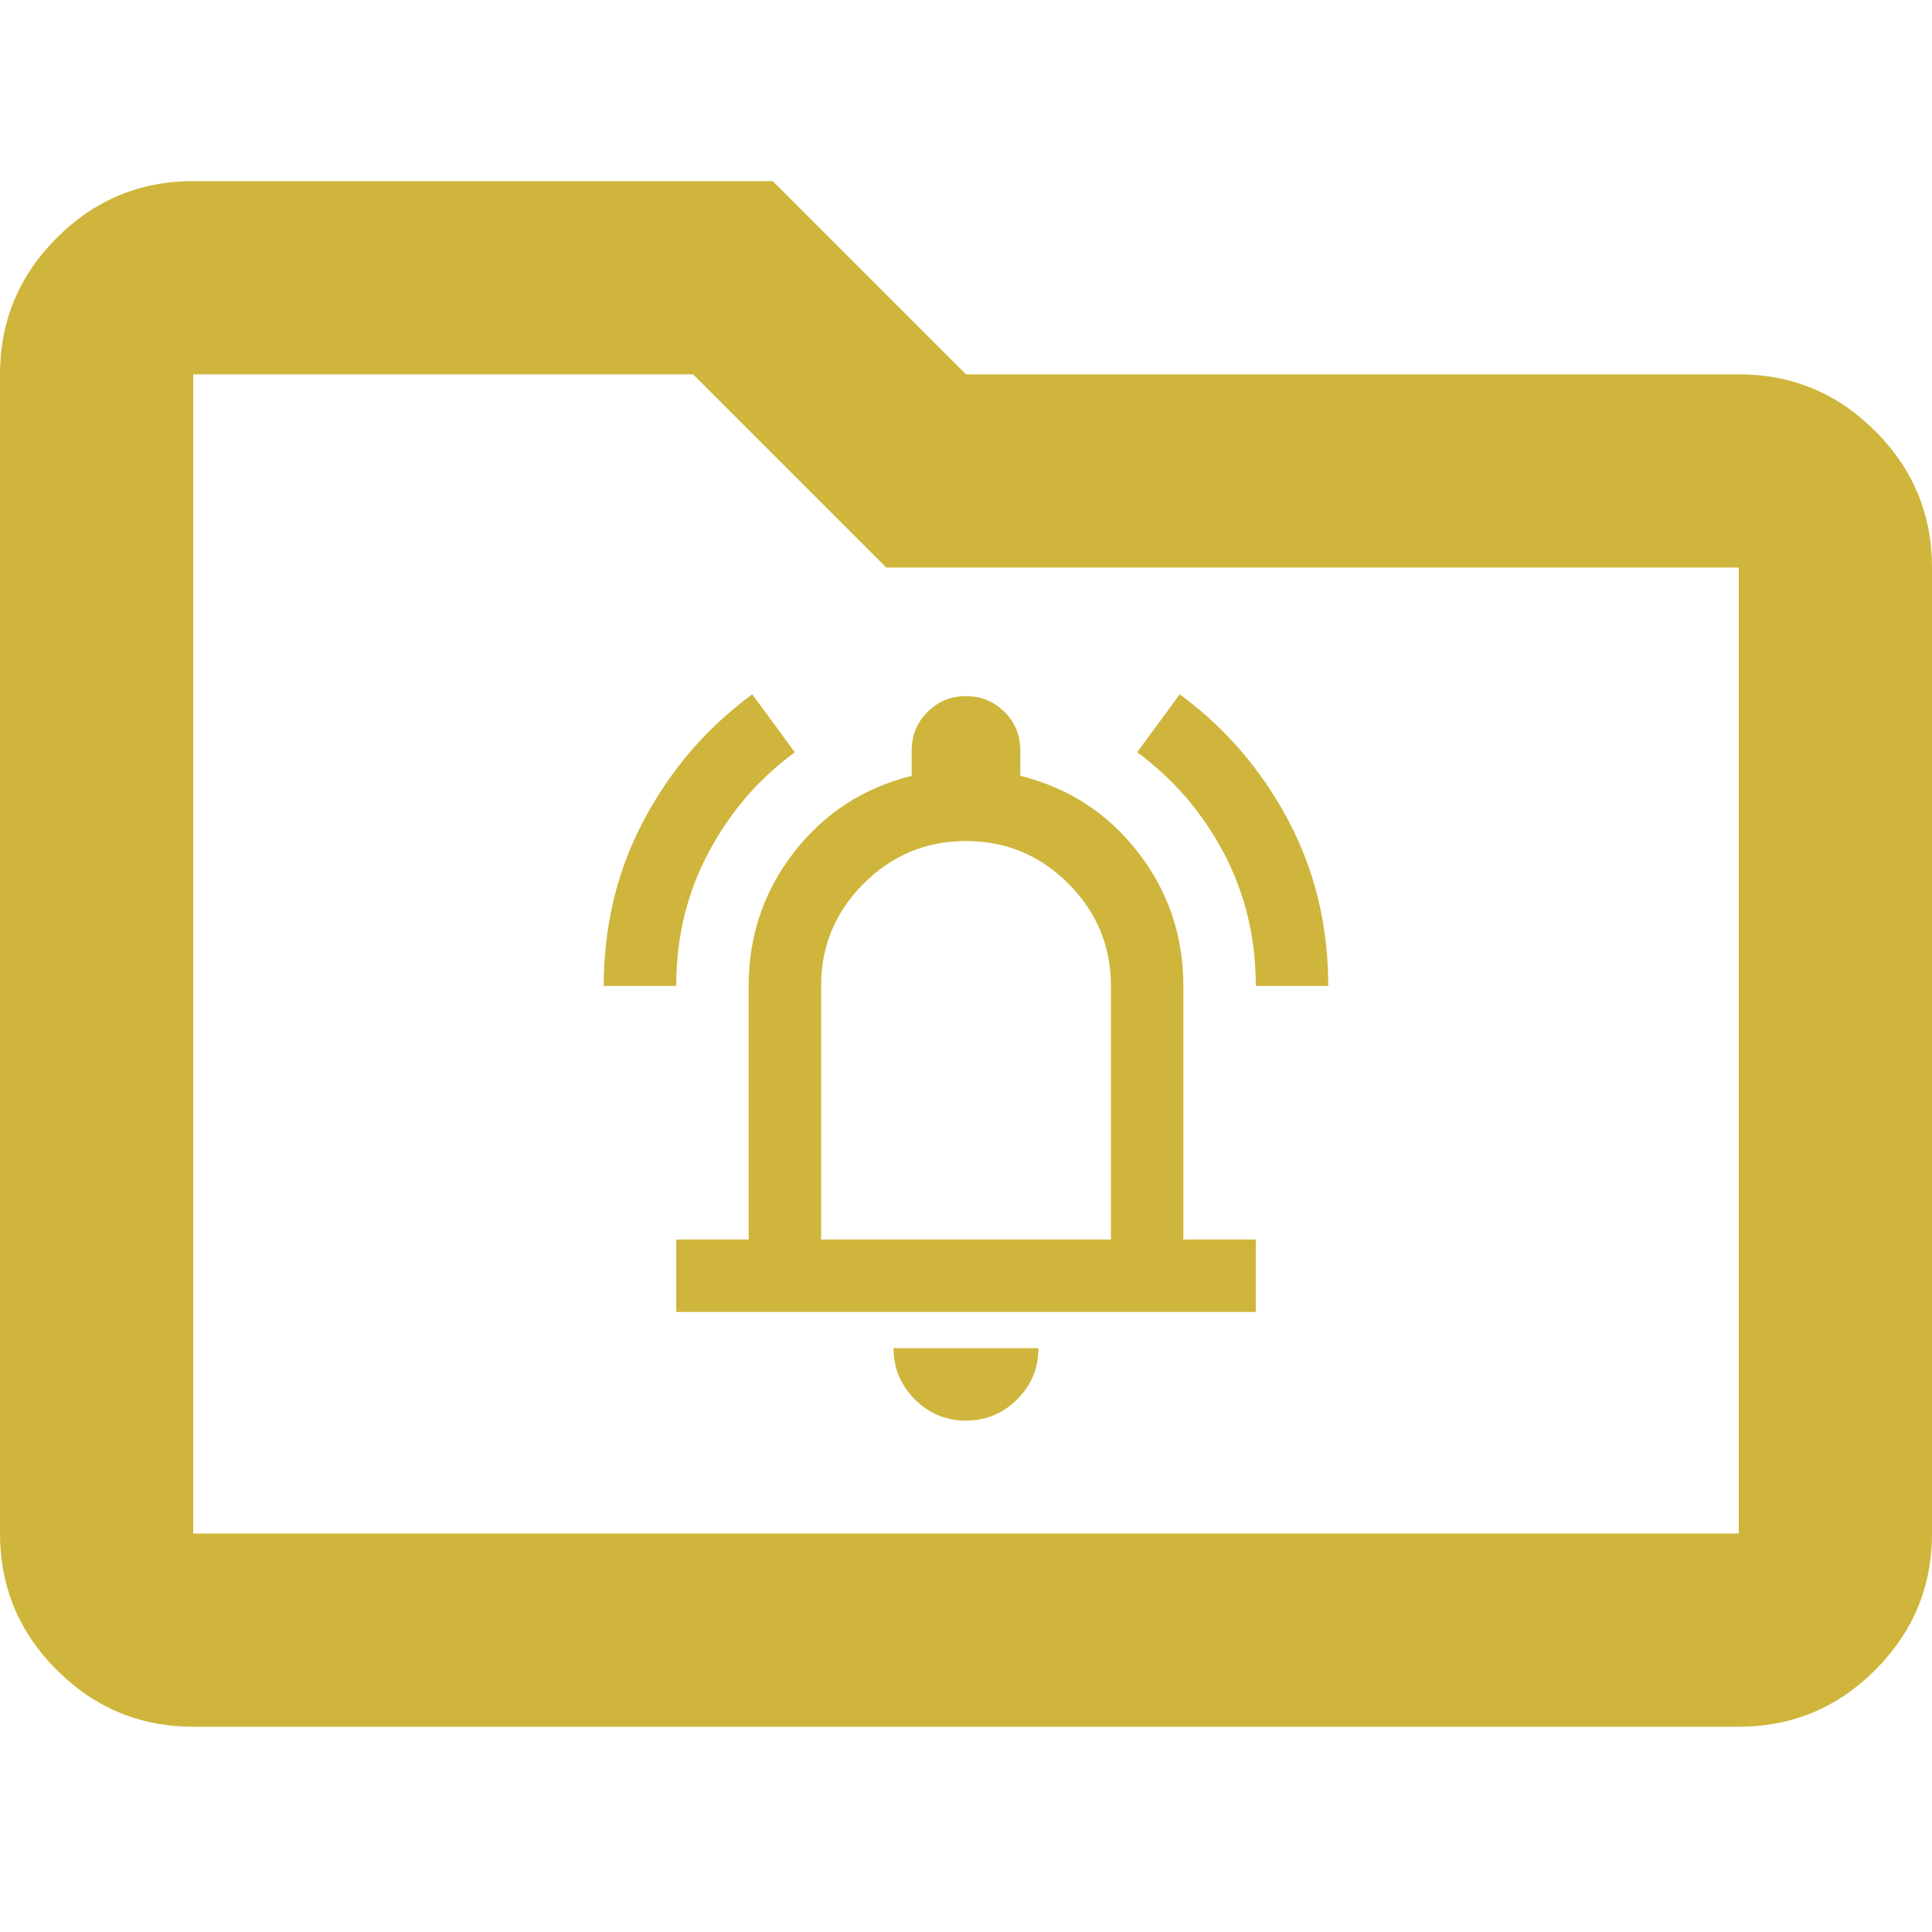 <svg width="48" height="48" viewBox="0 0 64 64" fill="none" xmlns="http://www.w3.org/2000/svg">
<path d="M6.4 57.2C4.64 57.2 3.133 56.573 1.88 55.32C0.627 54.067 0 52.56 0 50.8V12.4C0 10.64 0.627 9.133 1.88 7.88C3.133 6.627 4.64 6 6.4 6H25.6L32 12.4H57.6C59.36 12.4 60.867 13.027 62.12 14.28C63.373 15.533 64 17.04 64 18.8V50.8C64 52.56 63.373 54.067 62.12 55.32C60.867 56.573 59.36 57.2 57.6 57.2H6.4ZM6.4 50.8H57.6V18.8H29.36L22.96 12.4H6.4V50.8Z" fill="#CFB53B"/>
<path d="M20 32.66C20 30.66 20.445 28.825 21.335 27.155C22.225 25.485 23.42 24.1 24.92 23L26.33 24.92C25.13 25.8 24.175 26.91 23.465 28.25C22.755 29.59 22.4 31.06 22.4 32.66H20ZM41.6 32.66C41.6 31.06 41.245 29.59 40.535 28.25C39.825 26.91 38.87 25.8 37.67 24.92L39.08 23C40.58 24.1 41.775 25.485 42.665 27.155C43.555 28.825 44 30.66 44 32.66H41.6ZM22.4 43.46V41.06H24.8V32.66C24.8 31 25.3 29.525 26.3 28.235C27.3 26.945 28.6 26.1 30.2 25.7V24.86C30.2 24.36 30.375 23.935 30.725 23.585C31.075 23.235 31.5 23.06 32 23.06C32.5 23.06 32.925 23.235 33.275 23.585C33.625 23.935 33.8 24.36 33.8 24.86V25.7C35.4 26.1 36.7 26.945 37.7 28.235C38.7 29.525 39.2 31 39.2 32.66V41.06H41.6V43.46H22.4ZM32 47.06C31.34 47.06 30.775 46.825 30.305 46.355C29.835 45.885 29.6 45.32 29.6 44.66H34.4C34.4 45.32 34.165 45.885 33.695 46.355C33.225 46.825 32.66 47.06 32 47.06ZM27.2 41.06H36.8V32.66C36.8 31.34 36.33 30.21 35.39 29.27C34.45 28.33 33.32 27.86 32 27.86C30.68 27.86 29.55 28.33 28.61 29.27C27.67 30.21 27.2 31.34 27.2 32.66V41.06Z" fill="#CFB53B"/>
</svg>
